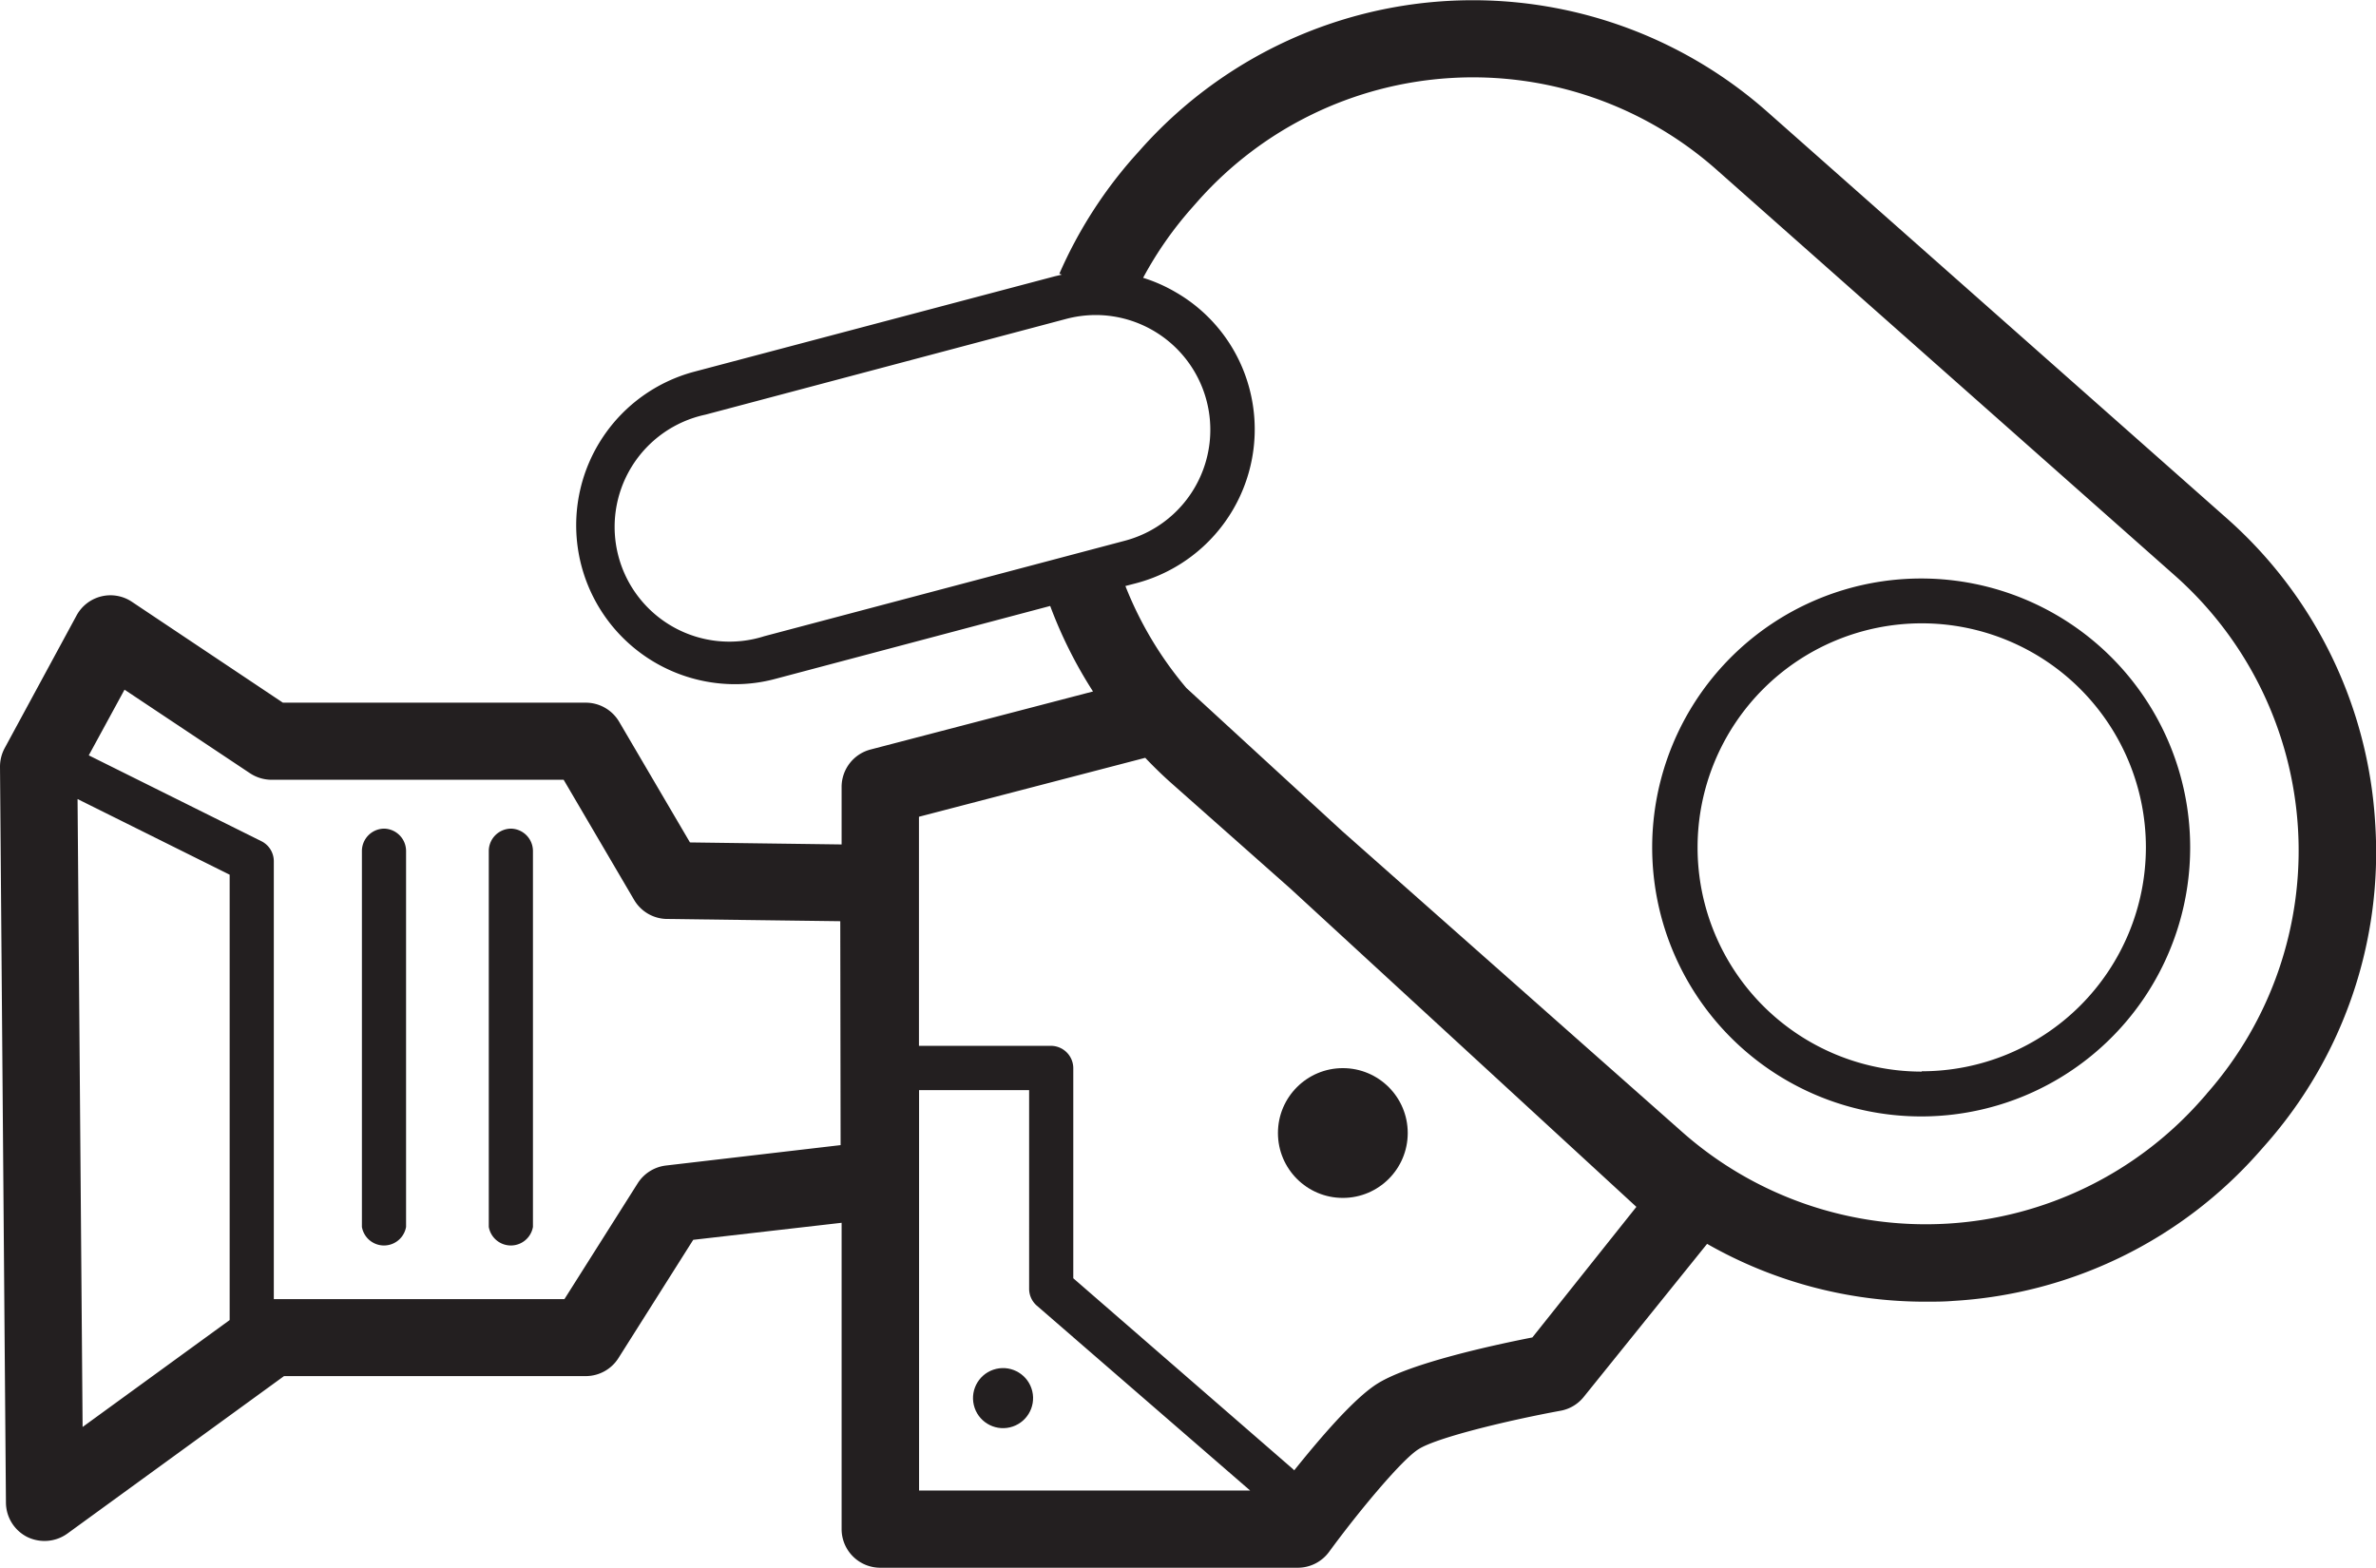 <svg xmlns="http://www.w3.org/2000/svg" viewBox="0 0 211.99 139.89"><defs><style>.cls-1{fill:#231f20;}</style></defs><title>ICON 01</title><g id="Layer_2" data-name="Layer 2"><g id="Layer_2-2" data-name="Layer 2"><path class="cls-1" d="M211.92,73.49a39.39,39.39,0,0,0-13.3-27.29L157.71,10a39.65,39.65,0,0,0-56,3.4l-.53.59a39.79,39.79,0,0,0-6.66,10.43l.21.09-.6.14L61.93,33.17a14.18,14.18,0,0,0,3.64,27.88,13.78,13.78,0,0,0,3.63-.48l24.5-6.5a39.73,39.73,0,0,0,3.82,7.63L77.67,66.88a3.45,3.45,0,0,0-2.58,3.34v5.13l-13.53-.18L55.24,64.4a3.46,3.46,0,0,0-3-1.7h-27l-13.47-9a3.44,3.44,0,0,0-4.94,1.22L.42,66.75A3.52,3.52,0,0,0,0,68.43l.53,65.65a3.46,3.46,0,0,0,1.89,3.06A3.52,3.52,0,0,0,4,137.5a3.48,3.48,0,0,0,2-.65l19.34-14.06H52.26a3.45,3.45,0,0,0,2.92-1.61l6.67-10.55,13.24-1.52v27.34a3.45,3.45,0,0,0,3.45,3.44h37.25a3.47,3.47,0,0,0,2.78-1.4c2.73-3.73,6.56-8.3,8-9.18h0c1.54-1,7.77-2.53,12.67-3.43a3.44,3.44,0,0,0,2.07-1.24l11-13.65a39.22,39.22,0,0,0,19.51,5.16c.82,0,1.64,0,2.46-.07a39.45,39.45,0,0,0,27.29-13.3l.52-.59A39.38,39.38,0,0,0,211.92,73.49ZM6.92,71.3l13.57,6.75v39.74L7.37,127.33ZM75,102.18,59.42,104a3.47,3.47,0,0,0-2.52,1.58l-6.54,10.34H24.43V76.83a2,2,0,0,0-1.09-1.76L7.92,67.4l3.19-5.86L22.31,69a3.51,3.51,0,0,0,1.91.58H50.29l6.3,10.74A3.45,3.45,0,0,0,59.52,82l15.45.2ZM68.19,56.77A10.24,10.24,0,1,1,62.94,37l32.21-8.55a10.4,10.4,0,0,1,2.64-.34,10.24,10.24,0,0,1,2.61,20.13ZM82,97.27l.22,0h9.6V115a2,2,0,0,0,.67,1.49L111.54,133H82Zm54.72,22.07c-3.32.65-10.88,2.28-13.82,4.12h0c-2.13,1.33-5.23,5-7.43,7.74,0,0-.09-.1-.14-.14l-19.57-17V95.32a2,2,0,0,0-2-2H82.21l-.22,0V72.88l20.19-5.26c.77.81,1.57,1.59,2.42,2.34l10.52,9.32L146,107.69Zm60.15-21.72-.52.59A32.79,32.79,0,0,1,150.08,101L119.74,74.15,105.85,61.39a32.49,32.49,0,0,1-5.44-9.1l1-.26a14.2,14.2,0,0,0,10.07-17.34,14.06,14.06,0,0,0-6.59-8.62,13.84,13.84,0,0,0-2.9-1.28,32.73,32.73,0,0,1,4.37-6.26l.52-.59a32.79,32.79,0,0,1,46.26-2.81l40.91,36.23a32.79,32.79,0,0,1,2.81,46.26Z"/><path class="cls-1" d="M171.46,51.62a24,24,0,1,0,23.95,23.95A24,24,0,0,0,171.46,51.62Zm0,44a20,20,0,1,1,20-20A20,20,0,0,1,171.46,95.59Z"/><path class="cls-1" d="M34.29,73.94a2,2,0,0,0-2,2v33.54a2,2,0,0,0,3.94,0V75.91A2,2,0,0,0,34.29,73.94Z"/><path class="cls-1" d="M45.61,73.94a2,2,0,0,0-2,2v33.54a2,2,0,0,0,3.94,0V75.91A2,2,0,0,0,45.61,73.94Z"/><circle class="cls-1" cx="119.81" cy="101.1" r="5.79"/><circle class="cls-1" cx="89.5" cy="124.75" r="2.68" transform="translate(-26.27 23.9) rotate(-13.28)"/></g></g></svg>